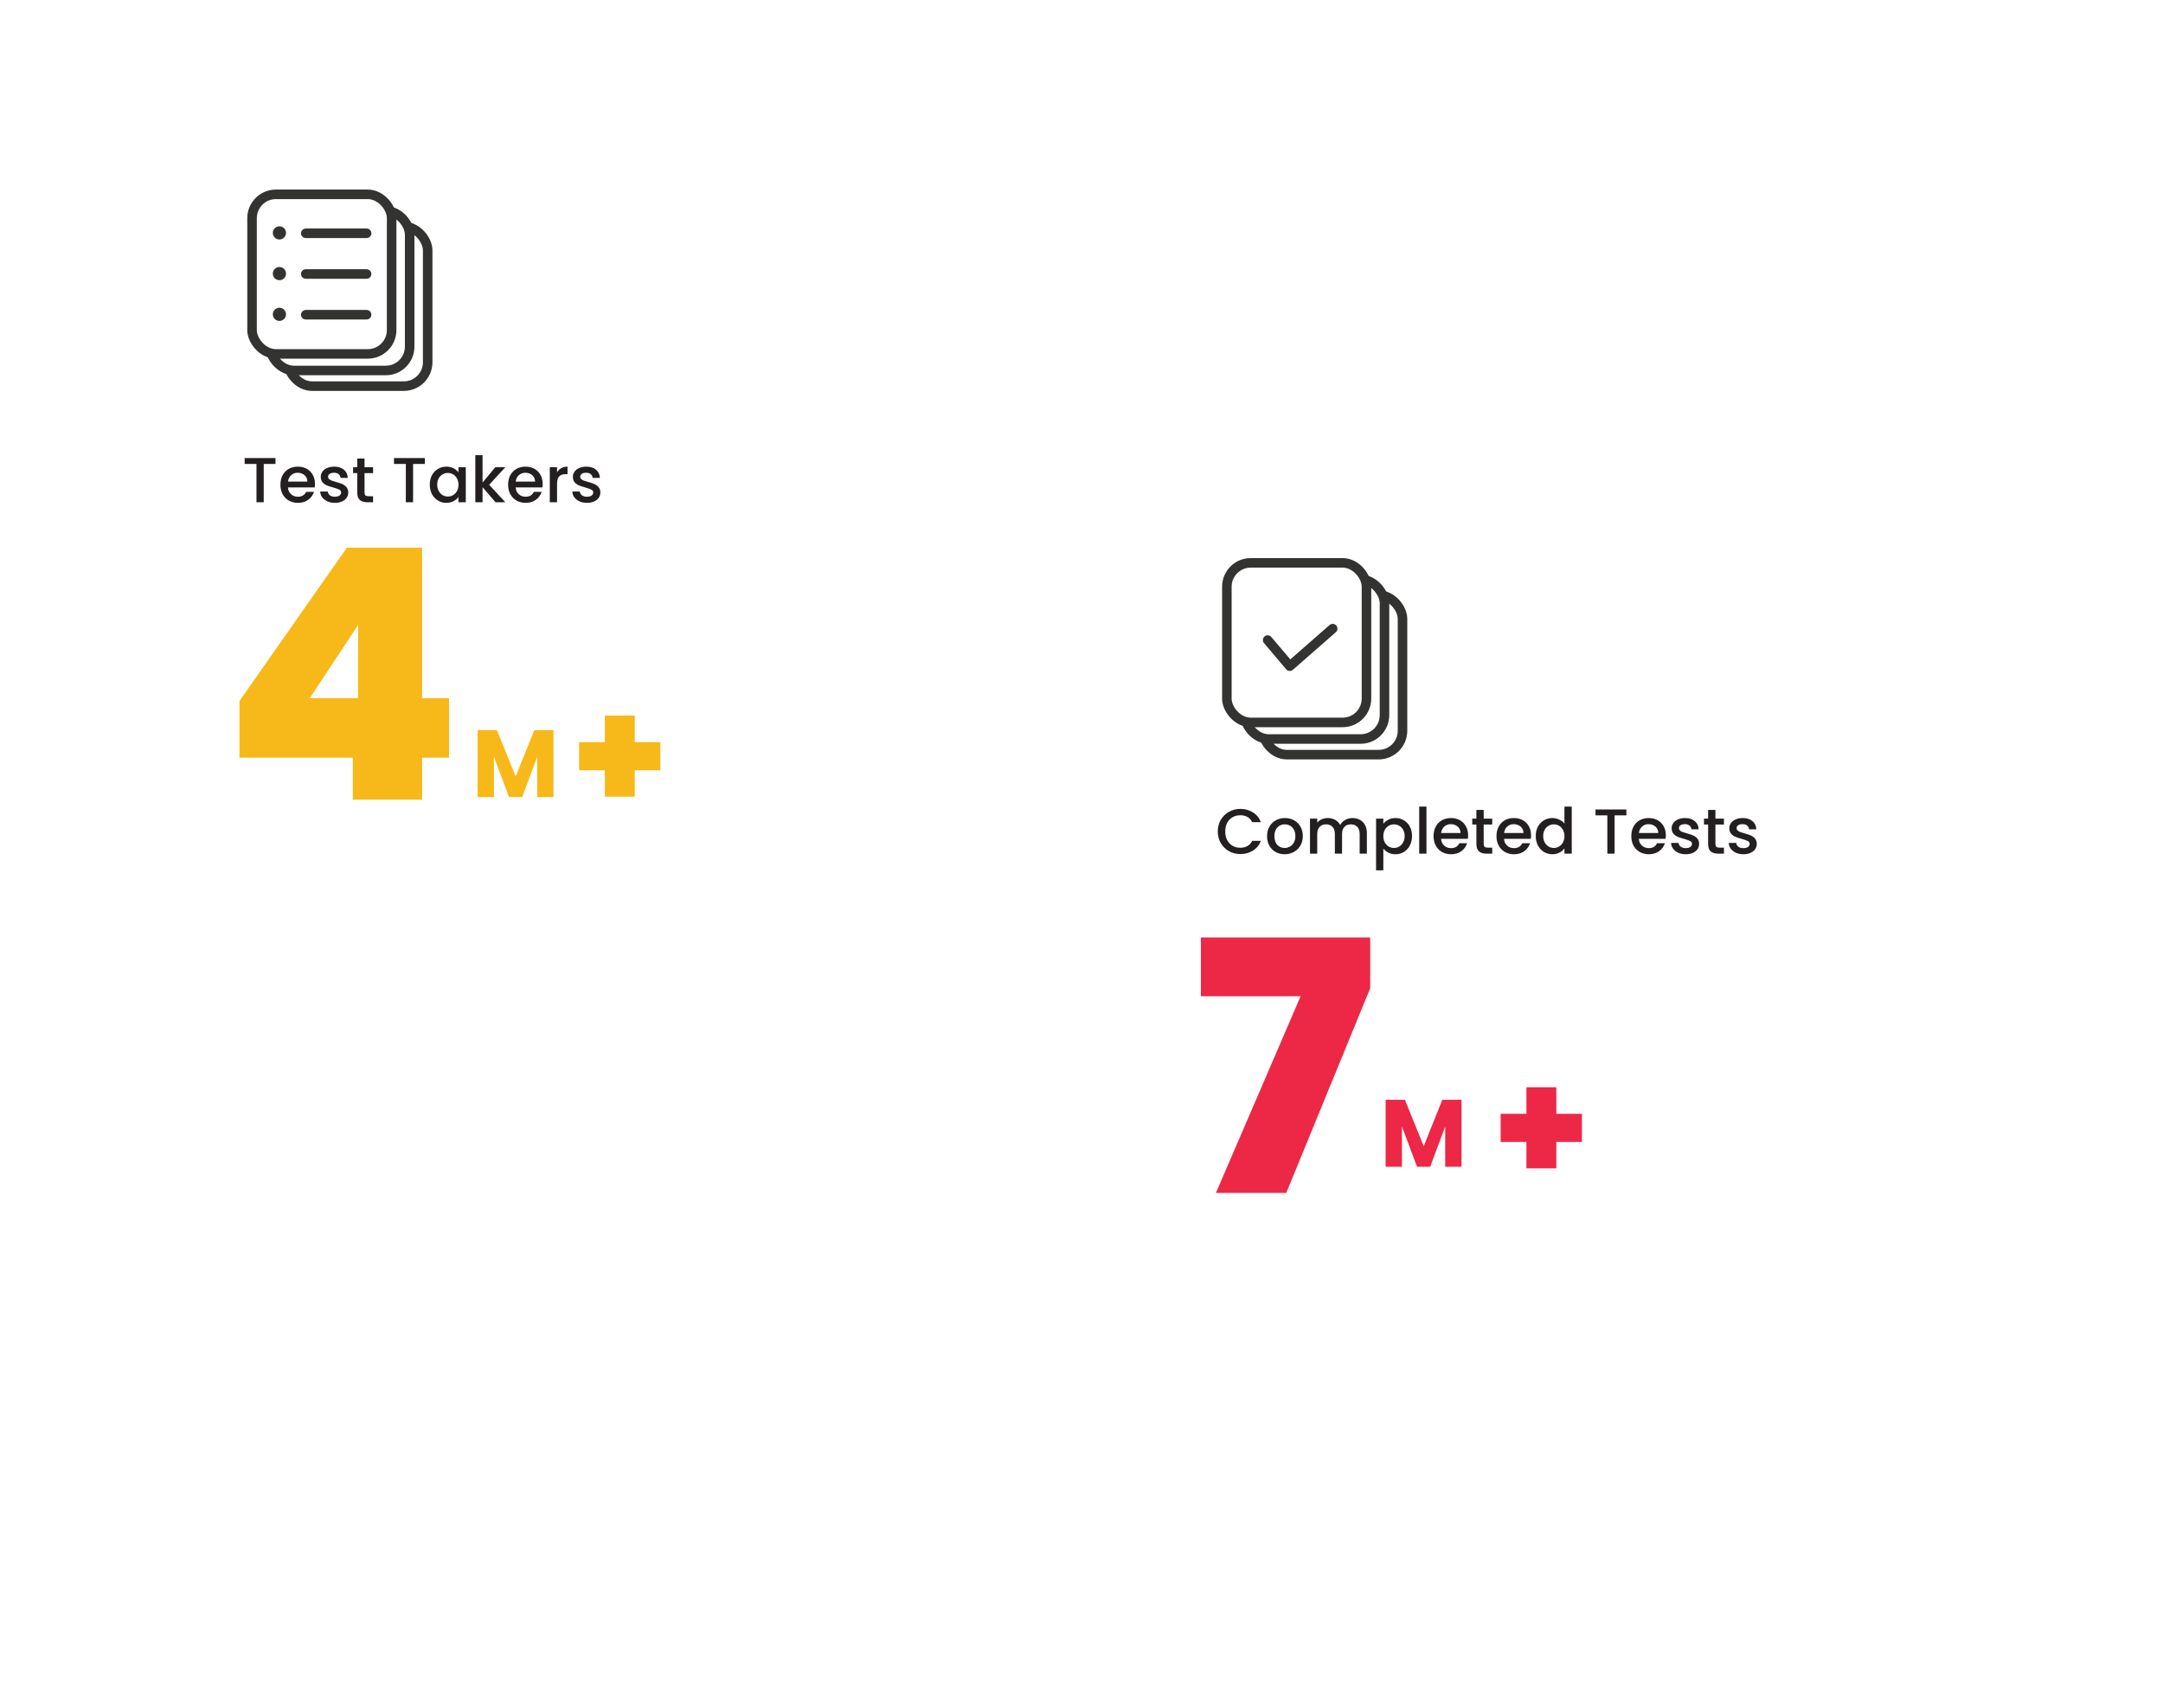 <svg width="680" height="537" viewBox="0 0 680 537" fill="none" xmlns="http://www.w3.org/2000/svg">
<g filter="url(#filter0_d_202_10)">
<rect x="50" y="30" width="280.254" height="308.358" rx="20" fill="white"/>
</g>
<g filter="url(#filter1_d_202_10)">
<rect x="349" y="158" width="280.254" height="308.361" rx="20" fill="white"/>
</g>
<path d="M430.77 310.65L404.37 375H382.26L408.88 313.18H377.53V294.7H430.77V310.65Z" fill="#EC2846"/>
<path d="M382.846 261.382C382.846 260.022 383.159 258.802 383.786 257.722C384.426 256.642 385.286 255.802 386.366 255.202C387.459 254.589 388.653 254.282 389.946 254.282C391.426 254.282 392.739 254.649 393.886 255.382C395.046 256.102 395.886 257.129 396.406 258.462H393.666C393.306 257.729 392.806 257.182 392.166 256.822C391.526 256.462 390.786 256.282 389.946 256.282C389.026 256.282 388.206 256.489 387.486 256.902C386.766 257.316 386.199 257.909 385.786 258.682C385.386 259.456 385.186 260.356 385.186 261.382C385.186 262.409 385.386 263.309 385.786 264.082C386.199 264.856 386.766 265.456 387.486 265.882C388.206 266.296 389.026 266.502 389.946 266.502C390.786 266.502 391.526 266.322 392.166 265.962C392.806 265.602 393.306 265.056 393.666 264.322H396.406C395.886 265.656 395.046 266.682 393.886 267.402C392.739 268.122 391.426 268.482 389.946 268.482C388.639 268.482 387.446 268.182 386.366 267.582C385.286 266.969 384.426 266.122 383.786 265.042C383.159 263.962 382.846 262.742 382.846 261.382ZM403.855 268.542C402.815 268.542 401.875 268.309 401.035 267.842C400.195 267.362 399.535 266.696 399.055 265.842C398.575 264.976 398.335 263.976 398.335 262.842C398.335 261.722 398.581 260.729 399.075 259.862C399.568 258.996 400.241 258.329 401.095 257.862C401.948 257.396 402.901 257.162 403.955 257.162C405.008 257.162 405.961 257.396 406.815 257.862C407.668 258.329 408.341 258.996 408.835 259.862C409.328 260.729 409.575 261.722 409.575 262.842C409.575 263.962 409.321 264.956 408.815 265.822C408.308 266.689 407.615 267.362 406.735 267.842C405.868 268.309 404.908 268.542 403.855 268.542ZM403.855 266.562C404.441 266.562 404.988 266.422 405.495 266.142C406.015 265.862 406.435 265.442 406.755 264.882C407.075 264.322 407.235 263.642 407.235 262.842C407.235 262.042 407.081 261.369 406.775 260.822C406.468 260.262 406.061 259.842 405.555 259.562C405.048 259.282 404.501 259.142 403.915 259.142C403.328 259.142 402.781 259.282 402.275 259.562C401.781 259.842 401.388 260.262 401.095 260.822C400.801 261.369 400.655 262.042 400.655 262.842C400.655 264.029 400.955 264.949 401.555 265.602C402.168 266.242 402.935 266.562 403.855 266.562ZM425.169 257.162C426.035 257.162 426.809 257.342 427.489 257.702C428.182 258.062 428.722 258.596 429.109 259.302C429.509 260.009 429.709 260.862 429.709 261.862V268.362H427.449V262.202C427.449 261.216 427.202 260.462 426.709 259.942C426.215 259.409 425.542 259.142 424.689 259.142C423.835 259.142 423.155 259.409 422.649 259.942C422.155 260.462 421.909 261.216 421.909 262.202V268.362H419.649V262.202C419.649 261.216 419.402 260.462 418.909 259.942C418.415 259.409 417.742 259.142 416.889 259.142C416.035 259.142 415.355 259.409 414.849 259.942C414.355 260.462 414.109 261.216 414.109 262.202V268.362H411.829V257.342H414.109V258.602C414.482 258.149 414.955 257.796 415.529 257.542C416.102 257.289 416.715 257.162 417.369 257.162C418.249 257.162 419.035 257.349 419.729 257.722C420.422 258.096 420.955 258.636 421.329 259.342C421.662 258.676 422.182 258.149 422.889 257.762C423.595 257.362 424.355 257.162 425.169 257.162ZM434.89 258.962C435.277 258.456 435.803 258.029 436.47 257.682C437.137 257.336 437.89 257.162 438.73 257.162C439.69 257.162 440.563 257.402 441.35 257.882C442.15 258.349 442.777 259.009 443.23 259.862C443.683 260.716 443.91 261.696 443.91 262.802C443.91 263.909 443.683 264.902 443.23 265.782C442.777 266.649 442.15 267.329 441.35 267.822C440.563 268.302 439.69 268.542 438.73 268.542C437.89 268.542 437.143 268.376 436.49 268.042C435.837 267.696 435.303 267.269 434.89 266.762V273.602H432.61V257.342H434.89V258.962ZM441.59 262.802C441.59 262.042 441.43 261.389 441.11 260.842C440.803 260.282 440.39 259.862 439.87 259.582C439.363 259.289 438.817 259.142 438.23 259.142C437.657 259.142 437.11 259.289 436.59 259.582C436.083 259.876 435.67 260.302 435.35 260.862C435.043 261.422 434.89 262.082 434.89 262.842C434.89 263.602 435.043 264.269 435.35 264.842C435.67 265.402 436.083 265.829 436.59 266.122C437.11 266.416 437.657 266.562 438.23 266.562C438.817 266.562 439.363 266.416 439.87 266.122C440.39 265.816 440.803 265.376 441.11 264.802C441.43 264.229 441.59 263.562 441.59 262.802ZM448.445 253.562V268.362H446.165V253.562H448.445ZM461.538 262.582C461.538 262.996 461.511 263.369 461.458 263.702H453.038C453.105 264.582 453.431 265.289 454.018 265.822C454.605 266.356 455.325 266.622 456.178 266.622C457.405 266.622 458.271 266.109 458.778 265.082H461.238C460.905 266.096 460.298 266.929 459.418 267.582C458.551 268.222 457.471 268.542 456.178 268.542C455.125 268.542 454.178 268.309 453.338 267.842C452.511 267.362 451.858 266.696 451.378 265.842C450.911 264.976 450.678 263.976 450.678 262.842C450.678 261.709 450.905 260.716 451.358 259.862C451.825 258.996 452.471 258.329 453.298 257.862C454.138 257.396 455.098 257.162 456.178 257.162C457.218 257.162 458.145 257.389 458.958 257.842C459.771 258.296 460.405 258.936 460.858 259.762C461.311 260.576 461.538 261.516 461.538 262.582ZM459.158 261.862C459.145 261.022 458.845 260.349 458.258 259.842C457.671 259.336 456.945 259.082 456.078 259.082C455.291 259.082 454.618 259.336 454.058 259.842C453.498 260.336 453.165 261.009 453.058 261.862H459.158ZM466.442 259.202V265.302C466.442 265.716 466.535 266.016 466.722 266.202C466.922 266.376 467.255 266.462 467.722 266.462H469.122V268.362H467.322C466.295 268.362 465.508 268.122 464.962 267.642C464.415 267.162 464.142 266.382 464.142 265.302V259.202H462.842V257.342H464.142V254.602H466.442V257.342H469.122V259.202H466.442ZM481.323 262.582C481.323 262.996 481.296 263.369 481.243 263.702H472.823C472.89 264.582 473.216 265.289 473.803 265.822C474.39 266.356 475.11 266.622 475.963 266.622C477.19 266.622 478.056 266.109 478.563 265.082H481.023C480.69 266.096 480.083 266.929 479.203 267.582C478.336 268.222 477.256 268.542 475.963 268.542C474.91 268.542 473.963 268.309 473.123 267.842C472.296 267.362 471.643 266.696 471.163 265.842C470.696 264.976 470.463 263.976 470.463 262.842C470.463 261.709 470.69 260.716 471.143 259.862C471.61 258.996 472.256 258.329 473.083 257.862C473.923 257.396 474.883 257.162 475.963 257.162C477.003 257.162 477.93 257.389 478.743 257.842C479.556 258.296 480.19 258.936 480.643 259.762C481.096 260.576 481.323 261.516 481.323 262.582ZM478.943 261.862C478.93 261.022 478.63 260.349 478.043 259.842C477.456 259.336 476.73 259.082 475.863 259.082C475.076 259.082 474.403 259.336 473.843 259.842C473.283 260.336 472.95 261.009 472.843 261.862H478.943ZM482.807 262.802C482.807 261.696 483.034 260.716 483.487 259.862C483.954 259.009 484.58 258.349 485.367 257.882C486.167 257.402 487.054 257.162 488.027 257.162C488.747 257.162 489.454 257.322 490.147 257.642C490.854 257.949 491.414 258.362 491.827 258.882V253.562H494.127V268.362H491.827V266.702C491.454 267.236 490.934 267.676 490.267 268.022C489.614 268.369 488.86 268.542 488.007 268.542C487.047 268.542 486.167 268.302 485.367 267.822C484.58 267.329 483.954 266.649 483.487 265.782C483.034 264.902 482.807 263.909 482.807 262.802ZM491.827 262.842C491.827 262.082 491.667 261.422 491.347 260.862C491.04 260.302 490.634 259.876 490.127 259.582C489.62 259.289 489.074 259.142 488.487 259.142C487.9 259.142 487.354 259.289 486.847 259.582C486.34 259.862 485.927 260.282 485.607 260.842C485.3 261.389 485.147 262.042 485.147 262.802C485.147 263.562 485.3 264.229 485.607 264.802C485.927 265.376 486.34 265.816 486.847 266.122C487.367 266.416 487.914 266.562 488.487 266.562C489.074 266.562 489.62 266.416 490.127 266.122C490.634 265.829 491.04 265.402 491.347 264.842C491.667 264.269 491.827 263.602 491.827 262.842ZM511.297 254.462V256.322H507.597V268.362H505.317V256.322H501.597V254.462H511.297ZM523.706 262.582C523.706 262.996 523.679 263.369 523.626 263.702H515.206C515.273 264.582 515.599 265.289 516.186 265.822C516.773 266.356 517.493 266.622 518.346 266.622C519.573 266.622 520.439 266.109 520.946 265.082H523.406C523.073 266.096 522.466 266.929 521.586 267.582C520.719 268.222 519.639 268.542 518.346 268.542C517.293 268.542 516.346 268.309 515.506 267.842C514.679 267.362 514.026 266.696 513.546 265.842C513.079 264.976 512.846 263.976 512.846 262.842C512.846 261.709 513.073 260.716 513.526 259.862C513.993 258.996 514.639 258.329 515.466 257.862C516.306 257.396 517.266 257.162 518.346 257.162C519.386 257.162 520.313 257.389 521.126 257.842C521.939 258.296 522.573 258.936 523.026 259.762C523.479 260.576 523.706 261.516 523.706 262.582ZM521.326 261.862C521.313 261.022 521.013 260.349 520.426 259.842C519.839 259.336 519.113 259.082 518.246 259.082C517.459 259.082 516.786 259.336 516.226 259.842C515.666 260.336 515.333 261.009 515.226 261.862H521.326ZM529.95 268.542C529.083 268.542 528.303 268.389 527.61 268.082C526.93 267.762 526.39 267.336 525.99 266.802C525.59 266.256 525.376 265.649 525.35 264.982H527.71C527.75 265.449 527.97 265.842 528.37 266.162C528.783 266.469 529.296 266.622 529.91 266.622C530.55 266.622 531.043 266.502 531.39 266.262C531.75 266.009 531.93 265.689 531.93 265.302C531.93 264.889 531.73 264.582 531.33 264.382C530.943 264.182 530.323 263.962 529.47 263.722C528.643 263.496 527.97 263.276 527.45 263.062C526.93 262.849 526.476 262.522 526.09 262.082C525.716 261.642 525.53 261.062 525.53 260.342C525.53 259.756 525.703 259.222 526.05 258.742C526.396 258.249 526.89 257.862 527.53 257.582C528.183 257.302 528.93 257.162 529.77 257.162C531.023 257.162 532.03 257.482 532.79 258.122C533.563 258.749 533.976 259.609 534.03 260.702H531.75C531.71 260.209 531.51 259.816 531.15 259.522C530.79 259.229 530.303 259.082 529.69 259.082C529.09 259.082 528.63 259.196 528.31 259.422C527.99 259.649 527.83 259.949 527.83 260.322C527.83 260.616 527.936 260.862 528.15 261.062C528.363 261.262 528.623 261.422 528.93 261.542C529.236 261.649 529.69 261.789 530.29 261.962C531.09 262.176 531.743 262.396 532.25 262.622C532.77 262.836 533.216 263.156 533.59 263.582C533.963 264.009 534.156 264.576 534.17 265.282C534.17 265.909 533.996 266.469 533.65 266.962C533.303 267.456 532.81 267.842 532.17 268.122C531.543 268.402 530.803 268.542 529.95 268.542ZM539.293 259.202V265.302C539.293 265.716 539.387 266.016 539.573 266.202C539.773 266.376 540.107 266.462 540.573 266.462H541.973V268.362H540.173C539.147 268.362 538.36 268.122 537.813 267.642C537.267 267.162 536.993 266.382 536.993 265.302V259.202H535.693V257.342H536.993V254.602H539.293V257.342H541.973V259.202H539.293ZM548.075 268.542C547.208 268.542 546.428 268.389 545.735 268.082C545.055 267.762 544.515 267.336 544.115 266.802C543.715 266.256 543.501 265.649 543.475 264.982H545.835C545.875 265.449 546.095 265.842 546.495 266.162C546.908 266.469 547.421 266.622 548.035 266.622C548.675 266.622 549.168 266.502 549.515 266.262C549.875 266.009 550.055 265.689 550.055 265.302C550.055 264.889 549.855 264.582 549.455 264.382C549.068 264.182 548.448 263.962 547.595 263.722C546.768 263.496 546.095 263.276 545.575 263.062C545.055 262.849 544.601 262.522 544.215 262.082C543.841 261.642 543.655 261.062 543.655 260.342C543.655 259.756 543.828 259.222 544.175 258.742C544.521 258.249 545.015 257.862 545.655 257.582C546.308 257.302 547.055 257.162 547.895 257.162C549.148 257.162 550.155 257.482 550.915 258.122C551.688 258.749 552.101 259.609 552.155 260.702H549.875C549.835 260.209 549.635 259.816 549.275 259.522C548.915 259.229 548.428 259.082 547.815 259.082C547.215 259.082 546.755 259.196 546.435 259.422C546.115 259.649 545.955 259.949 545.955 260.322C545.955 260.616 546.061 260.862 546.275 261.062C546.488 261.262 546.748 261.422 547.055 261.542C547.361 261.649 547.815 261.789 548.415 261.962C549.215 262.176 549.868 262.396 550.375 262.622C550.895 262.836 551.341 263.156 551.715 263.582C552.088 264.009 552.281 264.576 552.295 265.282C552.295 265.909 552.121 266.469 551.775 266.962C551.428 267.456 550.935 267.842 550.295 268.122C549.668 268.402 548.928 268.542 548.075 268.542Z" fill="#231F20"/>
<rect x="440.915" y="237.231" width="43.889" height="50.163" rx="7.5" transform="rotate(-180 440.915 237.231)" fill="white" stroke="#333331" stroke-width="3"/>
<rect x="435.252" y="232.311" width="43.889" height="50.163" rx="7.5" transform="rotate(-180 435.252 232.311)" fill="white" stroke="#333331" stroke-width="3"/>
<rect x="429.589" y="227.102" width="43.889" height="50.163" rx="7.5" transform="rotate(-180 429.589 227.102)" fill="white" stroke="#333331" stroke-width="3"/>
<path d="M398.526 201.203L405.48 209.421L418.965 197.621" stroke="#333331" stroke-width="3" stroke-linecap="round" stroke-linejoin="round"/>
<path d="M75.278 238.176V220.356L109.047 172.176H132.697V219.476H141.167V238.176H132.697V251.376H110.917V238.176H75.278ZM112.567 196.486L97.388 219.476H112.567V196.486Z" fill="#F7B919"/>
<path d="M174.002 229.51V250.57H168.872V237.94L164.162 250.57H160.022L155.282 237.91V250.57H150.152V229.51H156.212L162.122 244.09L167.972 229.51H174.002Z" fill="#F7B919"/>
<path d="M86.609 143.994V145.854H82.909V157.894H80.629V145.854H76.909V143.994H86.609ZM99.019 152.114C99.019 152.528 98.992 152.901 98.939 153.234H90.519C90.585 154.114 90.912 154.821 91.499 155.354C92.085 155.888 92.805 156.154 93.659 156.154C94.885 156.154 95.752 155.641 96.258 154.614H98.719C98.385 155.628 97.778 156.461 96.898 157.114C96.032 157.754 94.952 158.074 93.659 158.074C92.605 158.074 91.659 157.841 90.819 157.374C89.992 156.894 89.338 156.228 88.859 155.374C88.392 154.508 88.159 153.508 88.159 152.374C88.159 151.241 88.385 150.248 88.838 149.394C89.305 148.528 89.952 147.861 90.778 147.394C91.618 146.928 92.579 146.694 93.659 146.694C94.698 146.694 95.625 146.921 96.439 147.374C97.252 147.828 97.885 148.468 98.338 149.294C98.792 150.108 99.019 151.048 99.019 152.114ZM96.638 151.394C96.625 150.554 96.325 149.881 95.739 149.374C95.152 148.868 94.425 148.614 93.558 148.614C92.772 148.614 92.099 148.868 91.538 149.374C90.978 149.868 90.645 150.541 90.538 151.394H96.638ZM105.262 158.074C104.396 158.074 103.616 157.921 102.922 157.614C102.242 157.294 101.702 156.868 101.302 156.334C100.902 155.788 100.689 155.181 100.662 154.514H103.022C103.062 154.981 103.282 155.374 103.682 155.694C104.096 156.001 104.609 156.154 105.222 156.154C105.862 156.154 106.356 156.034 106.702 155.794C107.062 155.541 107.242 155.221 107.242 154.834C107.242 154.421 107.042 154.114 106.642 153.914C106.256 153.714 105.636 153.494 104.782 153.254C103.956 153.028 103.282 152.808 102.762 152.594C102.242 152.381 101.789 152.054 101.402 151.614C101.029 151.174 100.842 150.594 100.842 149.874C100.842 149.288 101.016 148.754 101.362 148.274C101.709 147.781 102.202 147.394 102.842 147.114C103.496 146.834 104.242 146.694 105.082 146.694C106.336 146.694 107.342 147.014 108.102 147.654C108.876 148.281 109.289 149.141 109.342 150.234H107.062C107.022 149.741 106.822 149.348 106.462 149.054C106.102 148.761 105.616 148.614 105.002 148.614C104.402 148.614 103.942 148.728 103.622 148.954C103.302 149.181 103.142 149.481 103.142 149.854C103.142 150.148 103.249 150.394 103.462 150.594C103.676 150.794 103.936 150.954 104.242 151.074C104.549 151.181 105.002 151.321 105.602 151.494C106.402 151.708 107.056 151.928 107.562 152.154C108.082 152.368 108.529 152.688 108.902 153.114C109.276 153.541 109.469 154.108 109.482 154.814C109.482 155.441 109.309 156.001 108.962 156.494C108.616 156.988 108.122 157.374 107.482 157.654C106.856 157.934 106.116 158.074 105.262 158.074ZM114.606 148.734V154.834C114.606 155.248 114.699 155.548 114.886 155.734C115.086 155.908 115.419 155.994 115.886 155.994H117.286V157.894H115.486C114.459 157.894 113.673 157.654 113.126 157.174C112.579 156.694 112.306 155.914 112.306 154.834V148.734H111.006V146.874H112.306V144.134H114.606V146.874H117.286V148.734H114.606ZM133.563 143.994V145.854H129.863V157.894H127.583V145.854H123.863V143.994H133.563ZM135.112 152.334C135.112 151.228 135.338 150.248 135.792 149.394C136.258 148.541 136.885 147.881 137.672 147.414C138.472 146.934 139.352 146.694 140.312 146.694C141.178 146.694 141.932 146.868 142.572 147.214C143.225 147.548 143.745 147.968 144.132 148.474V146.874H146.432V157.894H144.132V156.254C143.745 156.774 143.218 157.208 142.552 157.554C141.885 157.901 141.125 158.074 140.272 158.074C139.325 158.074 138.458 157.834 137.672 157.354C136.885 156.861 136.258 156.181 135.792 155.314C135.338 154.434 135.112 153.441 135.112 152.334ZM144.132 152.374C144.132 151.614 143.972 150.954 143.652 150.394C143.345 149.834 142.938 149.408 142.432 149.114C141.925 148.821 141.378 148.674 140.792 148.674C140.205 148.674 139.658 148.821 139.152 149.114C138.645 149.394 138.232 149.814 137.912 150.374C137.605 150.921 137.452 151.574 137.452 152.334C137.452 153.094 137.605 153.761 137.912 154.334C138.232 154.908 138.645 155.348 139.152 155.654C139.672 155.948 140.218 156.094 140.792 156.094C141.378 156.094 141.925 155.948 142.432 155.654C142.938 155.361 143.345 154.934 143.652 154.374C143.972 153.801 144.132 153.134 144.132 152.374ZM153.786 152.394L158.866 157.894H155.786L151.706 153.154V157.894H149.426V143.094H151.706V151.694L155.706 146.874H158.866L153.786 152.394ZM170.601 152.114C170.601 152.528 170.574 152.901 170.521 153.234H162.101C162.167 154.114 162.494 154.821 163.081 155.354C163.667 155.888 164.387 156.154 165.241 156.154C166.467 156.154 167.334 155.641 167.841 154.614H170.301C169.967 155.628 169.361 156.461 168.481 157.114C167.614 157.754 166.534 158.074 165.241 158.074C164.187 158.074 163.241 157.841 162.401 157.374C161.574 156.894 160.921 156.228 160.441 155.374C159.974 154.508 159.741 153.508 159.741 152.374C159.741 151.241 159.967 150.248 160.421 149.394C160.887 148.528 161.534 147.861 162.361 147.394C163.201 146.928 164.161 146.694 165.241 146.694C166.281 146.694 167.207 146.921 168.021 147.374C168.834 147.828 169.467 148.468 169.921 149.294C170.374 150.108 170.601 151.048 170.601 152.114ZM168.221 151.394C168.207 150.554 167.907 149.881 167.321 149.374C166.734 148.868 166.007 148.614 165.141 148.614C164.354 148.614 163.681 148.868 163.121 149.374C162.561 149.868 162.227 150.541 162.121 151.394H168.221ZM175.124 148.474C175.458 147.914 175.898 147.481 176.444 147.174C177.004 146.854 177.664 146.694 178.424 146.694V149.054H177.844C176.951 149.054 176.271 149.281 175.804 149.734C175.351 150.188 175.124 150.974 175.124 152.094V157.894H172.844V146.874H175.124V148.474ZM184.52 158.074C183.653 158.074 182.873 157.921 182.18 157.614C181.5 157.294 180.96 156.868 180.56 156.334C180.16 155.788 179.947 155.181 179.92 154.514H182.28C182.32 154.981 182.54 155.374 182.94 155.694C183.353 156.001 183.867 156.154 184.48 156.154C185.12 156.154 185.613 156.034 185.96 155.794C186.32 155.541 186.5 155.221 186.5 154.834C186.5 154.421 186.3 154.114 185.9 153.914C185.513 153.714 184.893 153.494 184.04 153.254C183.213 153.028 182.54 152.808 182.02 152.594C181.5 152.381 181.047 152.054 180.66 151.614C180.287 151.174 180.1 150.594 180.1 149.874C180.1 149.288 180.273 148.754 180.62 148.274C180.967 147.781 181.46 147.394 182.1 147.114C182.753 146.834 183.5 146.694 184.34 146.694C185.593 146.694 186.6 147.014 187.36 147.654C188.133 148.281 188.547 149.141 188.6 150.234H186.32C186.28 149.741 186.08 149.348 185.72 149.054C185.36 148.761 184.873 148.614 184.26 148.614C183.66 148.614 183.2 148.728 182.88 148.954C182.56 149.181 182.4 149.481 182.4 149.854C182.4 150.148 182.507 150.394 182.72 150.594C182.933 150.794 183.193 150.954 183.5 151.074C183.807 151.181 184.26 151.321 184.86 151.494C185.66 151.708 186.313 151.928 186.82 152.154C187.34 152.368 187.787 152.688 188.16 153.114C188.533 153.541 188.727 154.108 188.74 154.814C188.74 155.441 188.567 156.001 188.22 156.494C187.873 156.988 187.38 157.374 186.74 157.654C186.113 157.934 185.373 158.074 184.52 158.074Z" fill="#231F20"/>
<rect x="134.452" y="121.383" width="43.889" height="50.163" rx="7.5" transform="rotate(-180 134.452 121.383)" fill="white" stroke="#333331" stroke-width="3"/>
<rect x="128.789" y="116.463" width="43.889" height="50.163" rx="7.5" transform="rotate(-180 128.789 116.463)" fill="white" stroke="#333331" stroke-width="3"/>
<rect x="123.126" y="111.254" width="43.889" height="50.163" rx="7.5" transform="rotate(-180 123.126 111.254)" fill="white" stroke="#333331" stroke-width="3"/>
<circle cx="87.844" cy="73.21" r="2.074" fill="#333331"/>
<line x1="96.132" y1="73.334" x2="115.253" y2="73.334" stroke="#333331" stroke-width="3" stroke-linecap="round"/>
<circle cx="87.844" cy="86.011" r="2.074" fill="#333331"/>
<line x1="96.132" y1="86.135" x2="115.253" y2="86.135" stroke="#333331" stroke-width="3" stroke-linecap="round"/>
<circle cx="87.844" cy="98.813" r="2.074" fill="#333331"/>
<line x1="96.132" y1="98.937" x2="115.253" y2="98.937" stroke="#333331" stroke-width="3" stroke-linecap="round"/>
<path d="M207.603 242.146H199.553V250.446H190.153V242.146H182.053V233.296H190.153V224.946H199.553V233.296H207.603V242.146Z" fill="#F7B919"/>
<path d="M497.32 358.986H489.27V367.286H479.87V358.986H471.77V350.136H479.87V341.786H489.27V350.136H497.32V358.986Z" fill="#EC2846"/>
<path d="M459.462 345.726V366.786H454.332V354.156L449.622 366.786H445.482L440.742 354.126V366.786H435.612V345.726H441.672L447.582 360.306L453.432 345.726H459.462Z" fill="#EC2846"/>
<defs>
<filter id="filter0_d_202_10" x="0" y="0" width="380.254" height="408.358" filterUnits="userSpaceOnUse" color-interpolation-filters="sRGB">
<feFlood flood-opacity="0" result="BackgroundImageFix"/>
<feColorMatrix in="SourceAlpha" type="matrix" values="0 0 0 0 0 0 0 0 0 0 0 0 0 0 0 0 0 0 127 0" result="hardAlpha"/>
<feMorphology radius="10" operator="dilate" in="SourceAlpha" result="effect1_dropShadow_202_10"/>
<feOffset dy="20"/>
<feGaussianBlur stdDeviation="20"/>
<feComposite in2="hardAlpha" operator="out"/>
<feColorMatrix type="matrix" values="0 0 0 0 0 0 0 0 0 0 0 0 0 0 0 0 0 0 0.05 0"/>
<feBlend mode="normal" in2="BackgroundImageFix" result="effect1_dropShadow_202_10"/>
<feBlend mode="normal" in="SourceGraphic" in2="effect1_dropShadow_202_10" result="shape"/>
</filter>
<filter id="filter1_d_202_10" x="299" y="128" width="380.254" height="408.361" filterUnits="userSpaceOnUse" color-interpolation-filters="sRGB">
<feFlood flood-opacity="0" result="BackgroundImageFix"/>
<feColorMatrix in="SourceAlpha" type="matrix" values="0 0 0 0 0 0 0 0 0 0 0 0 0 0 0 0 0 0 127 0" result="hardAlpha"/>
<feMorphology radius="10" operator="dilate" in="SourceAlpha" result="effect1_dropShadow_202_10"/>
<feOffset dy="20"/>
<feGaussianBlur stdDeviation="20"/>
<feComposite in2="hardAlpha" operator="out"/>
<feColorMatrix type="matrix" values="0 0 0 0 0 0 0 0 0 0 0 0 0 0 0 0 0 0 0.05 0"/>
<feBlend mode="normal" in2="BackgroundImageFix" result="effect1_dropShadow_202_10"/>
<feBlend mode="normal" in="SourceGraphic" in2="effect1_dropShadow_202_10" result="shape"/>
</filter>
</defs>
</svg>
